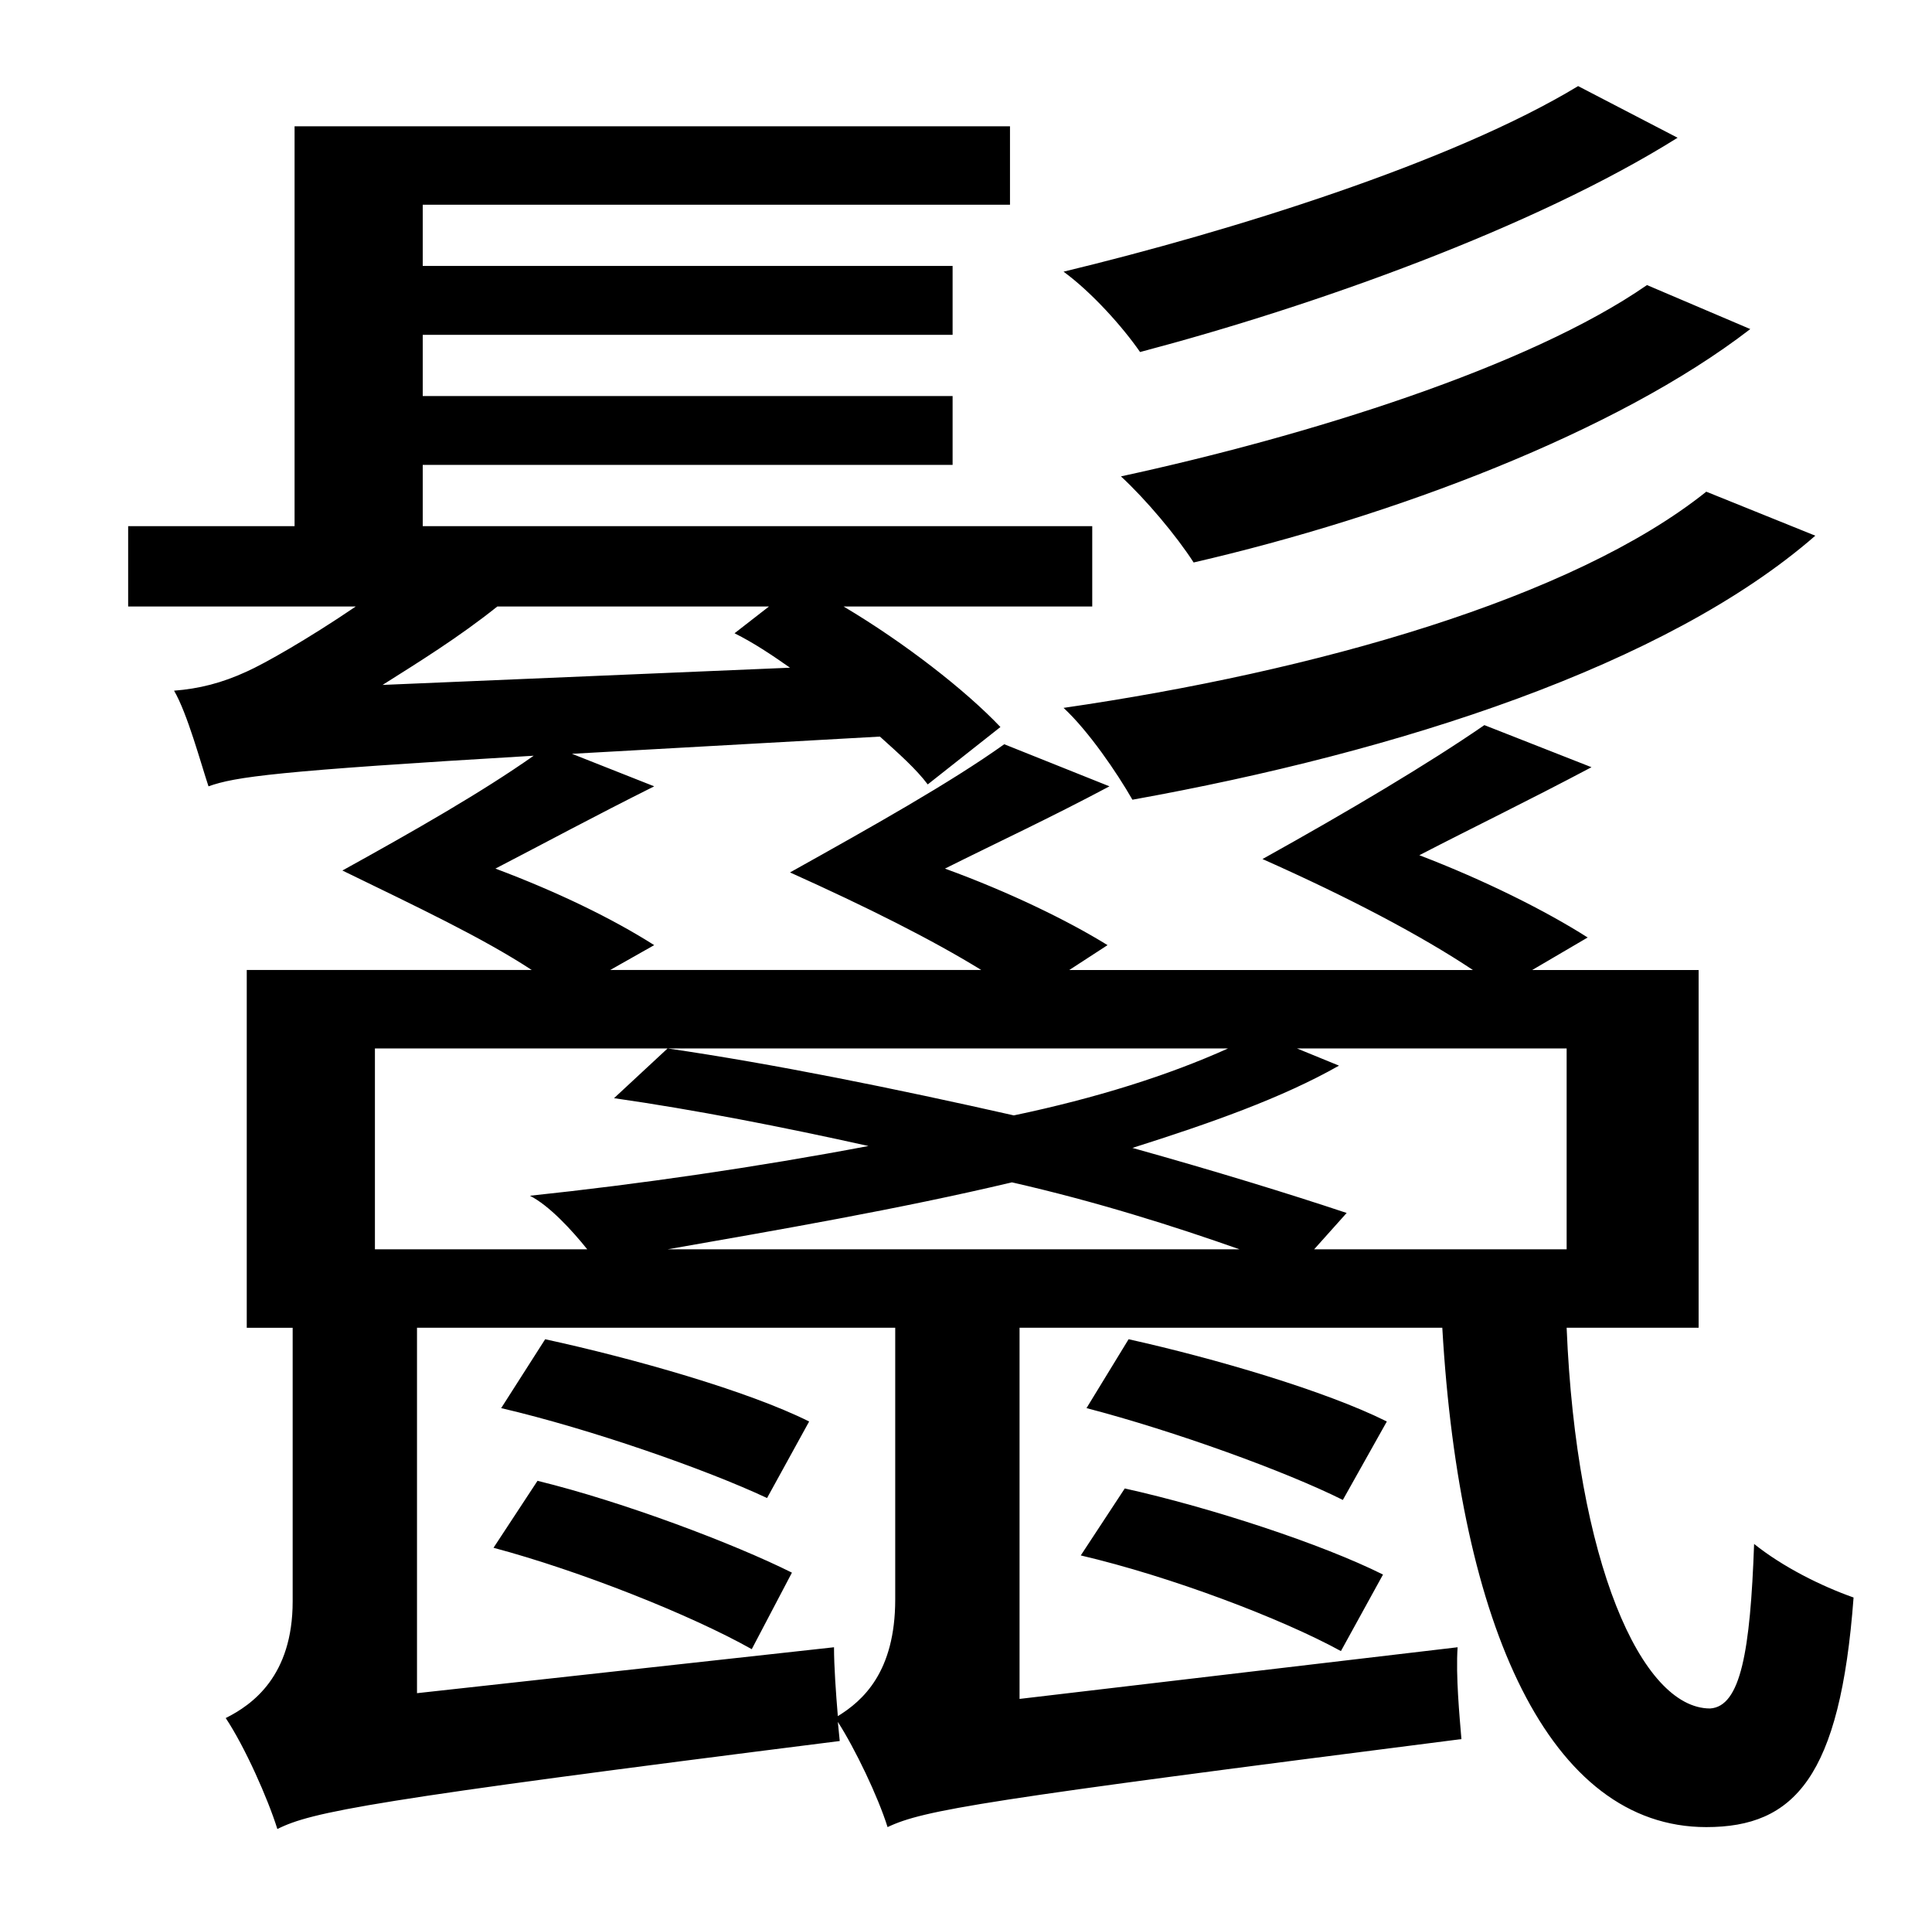 <?xml version="1.0" standalone="no"?>
<!DOCTYPE svg PUBLIC "-//W3C//DTD SVG 1.1//EN" "http://www.w3.org/Graphics/SVG/1.1/DTD/svg11.dtd" >
<svg xmlns="http://www.w3.org/2000/svg" xmlns:xlink="http://www.w3.org/1999/xlink" version="1.1" viewBox="-10 0 1010 1000">
   <path fill="currentColor"
d="M882 257l57 23c-78 68 -218 113 -357 138c-8 -14 -23 -36 -36 -48c131 -19 266 -57 336 -113zM851 149l54 23c-70 54 -187 98 -291 122c-9 -14 -25 -33 -38 -45c97 -21 213 -57 275 -100zM815 45l52 27c-75 47 -190 88 -281 112c-9 -13 -25 -31 -40 -42
c87 -21 203 -57 269 -97zM248 809l23 -35c45 11 103 33 133 48l-21 40c-32 -18 -90 -41 -135 -53zM413 743l-22 40c-32 -15 -92 -36 -139 -47l23 -36c46 10 106 27 138 43zM458 836v-142h-250v191l218 -24c0 10 1 24 2 36c13 -8 30 -23 30 -61zM186 548v105h111
c-8 -10 -20 -23 -30 -28c57 -6 119 -15 177 -26c-45 -10 -91 -19 -133 -25l28 -26c55 8 119 21 181 35c43 -9 81 -21 112 -35h-446zM339 653h299c-34 -12 -75 -25 -119 -35c-59 14 -123 25 -180 35zM809 653v-105h-141l22 9c-30 17 -67 30 -108 43c43 12 82 24 112 34
l-17 19h132zM392 317h-142c-20 16 -41 29 -60 41l213 -9c-10 -7 -19 -13 -29 -18zM878 694h-69c5 122 39 199 75 199c16 -1 21 -30 23 -86c15 12 35 22 52 28c-7 94 -31 120 -77 120c-82 0 -129 -105 -138 -261h-221v194l229 -27c-1 15 1 36 2 48c-251 32 -281 37 -300 46
c-5 -16 -17 -41 -26 -55l1 10c-246 31 -276 37 -294 46c-5 -16 -17 -43 -27 -58c14 -7 35 -22 35 -61v-143h-24v-187h149c-26 -17 -60 -33 -99 -52c38 -21 73 -41 100 -60c-135 8 -156 11 -170 16c-4 -12 -11 -38 -18 -50c13 -1 25 -4 38 -10c9 -4 32 -17 57 -34h-119v-42
h87v-209h374v41h-307v32h277v36h-277v32h277v36h-277v32h350v42h-130c32 19 64 44 82 63l-38 30c-6 -8 -15 -16 -25 -25l-161 9l43 17c-32 16 -56 29 -83 43c32 12 61 26 83 40l-23 13h194c-26 -16 -60 -33 -100 -51c43 -24 84 -47 112 -67l55 22c-32 17 -58 29 -86 43
c33 12 64 27 85 40l-20 13h211c-27 -18 -65 -38 -110 -58c45 -25 87 -50 116 -70l56 22c-34 18 -61 31 -90 46c34 13 66 29 88 43l-29 17h87v187zM558 736l22 -36c45 10 103 27 135 43l-23 41c-30 -15 -88 -36 -134 -48zM555 813l23 -35c45 10 103 29 135 45l-22 40
c-31 -17 -89 -39 -136 -50z" />
</svg>
